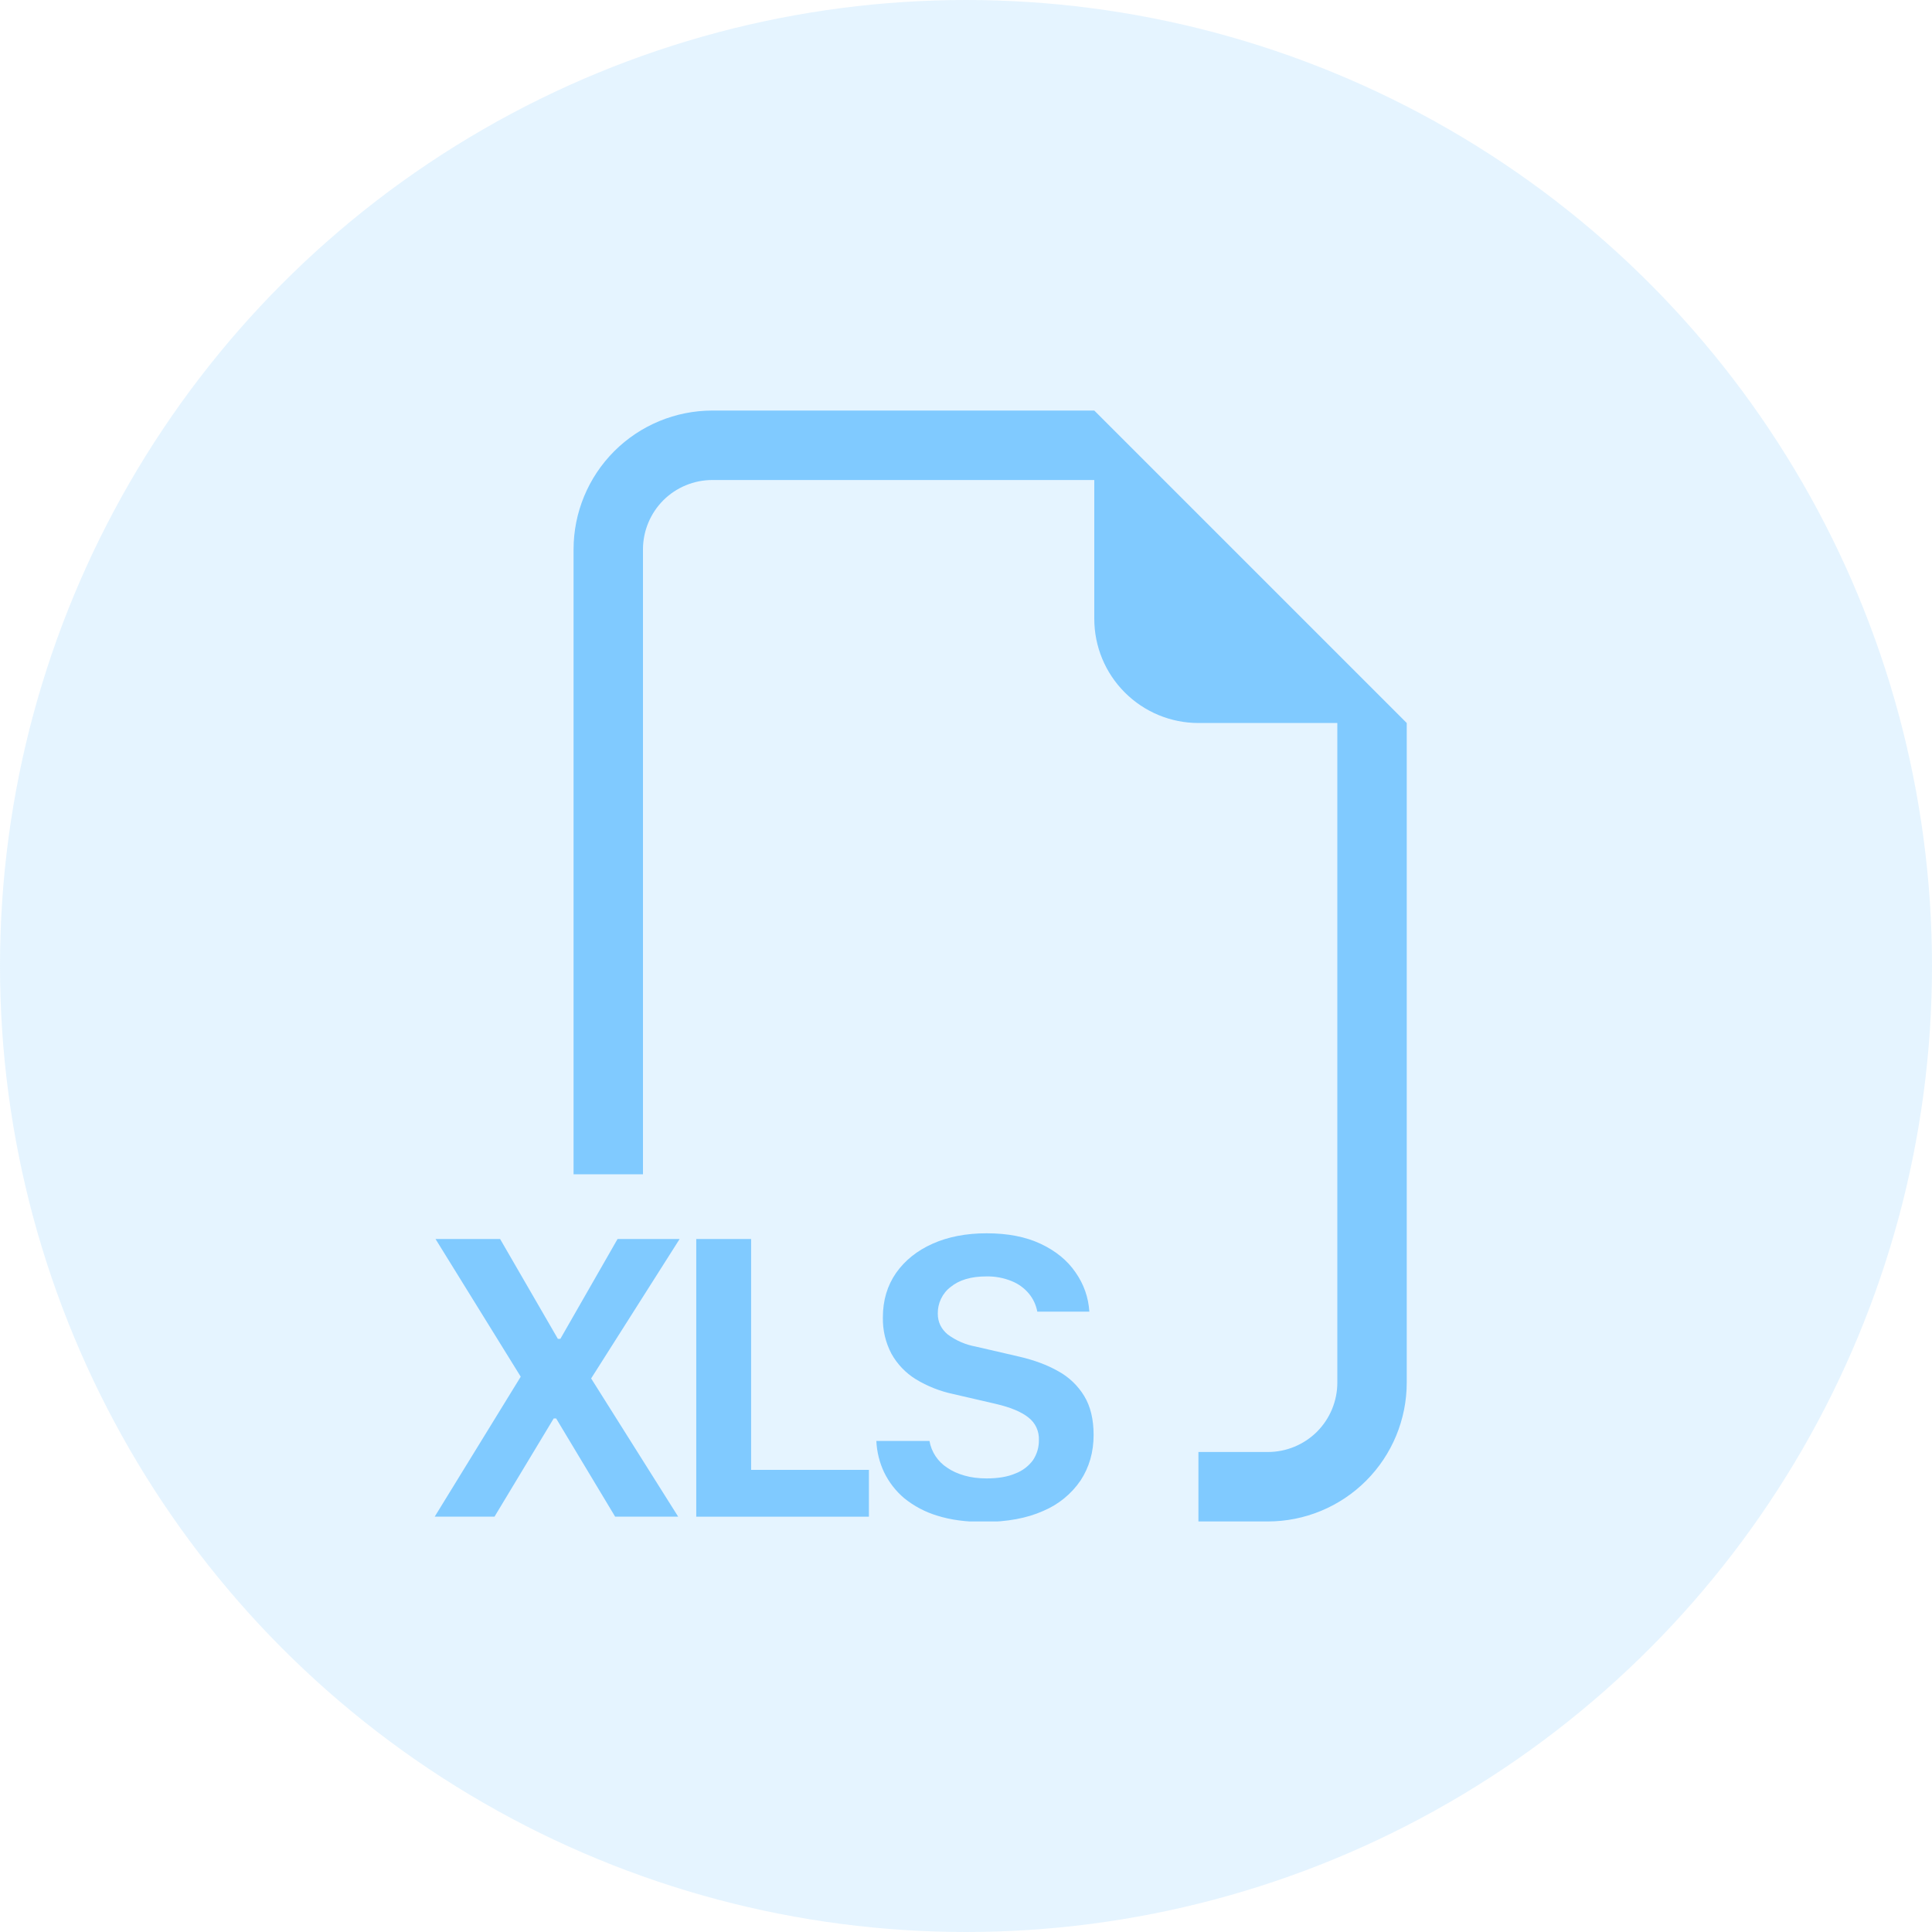 <svg width="40" height="40" viewBox="0 0 40 40" fill="none" xmlns="http://www.w3.org/2000/svg">
  <circle cx="20" cy="20" r="20" fill="#80CAFF" fill-opacity="0.2"/>
  <g clip-path="url(#clip0_108_14818)">
    <path fill-rule="evenodd" clip-rule="evenodd" d="M29.125 14.969V28.625C29.125 29.387 28.822 30.119 28.283 30.658C27.744 31.197 27.012 31.5 26.25 31.5H24.812V30.062H26.25C26.631 30.062 26.997 29.911 27.267 29.642C27.536 29.372 27.688 29.006 27.688 28.625V14.969H24.812C24.241 14.969 23.692 14.742 23.288 14.337C22.883 13.933 22.656 13.384 22.656 12.812V9.938H14.75C14.369 9.938 14.003 10.089 13.733 10.358C13.464 10.628 13.312 10.994 13.312 11.375V24.312H11.875V11.375C11.875 10.613 12.178 9.881 12.717 9.342C13.256 8.803 13.988 8.5 14.75 8.5H22.656L29.125 14.969ZM18.303 30.479C18.208 30.277 18.154 30.058 18.144 29.834H19.244C19.263 29.946 19.306 30.053 19.369 30.148C19.432 30.243 19.513 30.324 19.609 30.386C19.709 30.456 19.83 30.511 19.968 30.55C20.105 30.59 20.259 30.609 20.427 30.609C20.662 30.609 20.861 30.576 21.02 30.508C21.167 30.453 21.294 30.357 21.387 30.231C21.469 30.107 21.512 29.962 21.509 29.814C21.513 29.724 21.495 29.634 21.457 29.552C21.419 29.471 21.361 29.4 21.289 29.345C21.144 29.23 20.923 29.138 20.625 29.068L19.735 28.862C19.461 28.804 19.199 28.7 18.96 28.555C18.75 28.425 18.576 28.243 18.456 28.027C18.334 27.795 18.273 27.536 18.279 27.274C18.279 26.923 18.37 26.617 18.552 26.355C18.735 26.095 18.988 25.892 19.31 25.749C19.633 25.605 20.006 25.534 20.427 25.534C20.865 25.534 21.237 25.606 21.548 25.753C21.858 25.899 22.099 26.096 22.267 26.342C22.439 26.587 22.534 26.858 22.554 27.156H21.476C21.451 27.02 21.392 26.892 21.304 26.785C21.209 26.67 21.087 26.581 20.948 26.525C20.78 26.456 20.6 26.423 20.418 26.427C20.106 26.427 19.86 26.499 19.681 26.646C19.596 26.71 19.529 26.794 19.483 26.89C19.437 26.986 19.414 27.091 19.416 27.198C19.416 27.372 19.485 27.514 19.622 27.629C19.794 27.756 19.993 27.842 20.204 27.88L21.095 28.086C21.407 28.158 21.679 28.258 21.909 28.389C22.131 28.51 22.317 28.688 22.448 28.904C22.577 29.117 22.642 29.385 22.642 29.709C22.642 30.064 22.551 30.379 22.372 30.652C22.18 30.933 21.911 31.152 21.597 31.283C21.26 31.434 20.849 31.51 20.363 31.51C19.998 31.51 19.679 31.467 19.407 31.381C19.157 31.306 18.924 31.183 18.72 31.018C18.545 30.87 18.403 30.686 18.303 30.479ZM14.07 25.652H12.786L11.602 27.719H11.55L10.354 25.652H9.017L10.781 28.503L9 31.401H10.238L11.464 29.367H11.514L12.736 31.401H14.041L12.239 28.539L14.07 25.654V25.652ZM17.99 30.432H15.551V25.652H14.415V31.402H17.99V30.432Z" fill="#80CAFF"/>
  </g>
  <defs>
    <clipPath id="clip0_108_14818">
      <rect width="23" height="23" fill="white" transform="translate(9 8.5)"/>
    </clipPath>
  </defs>
</svg>
